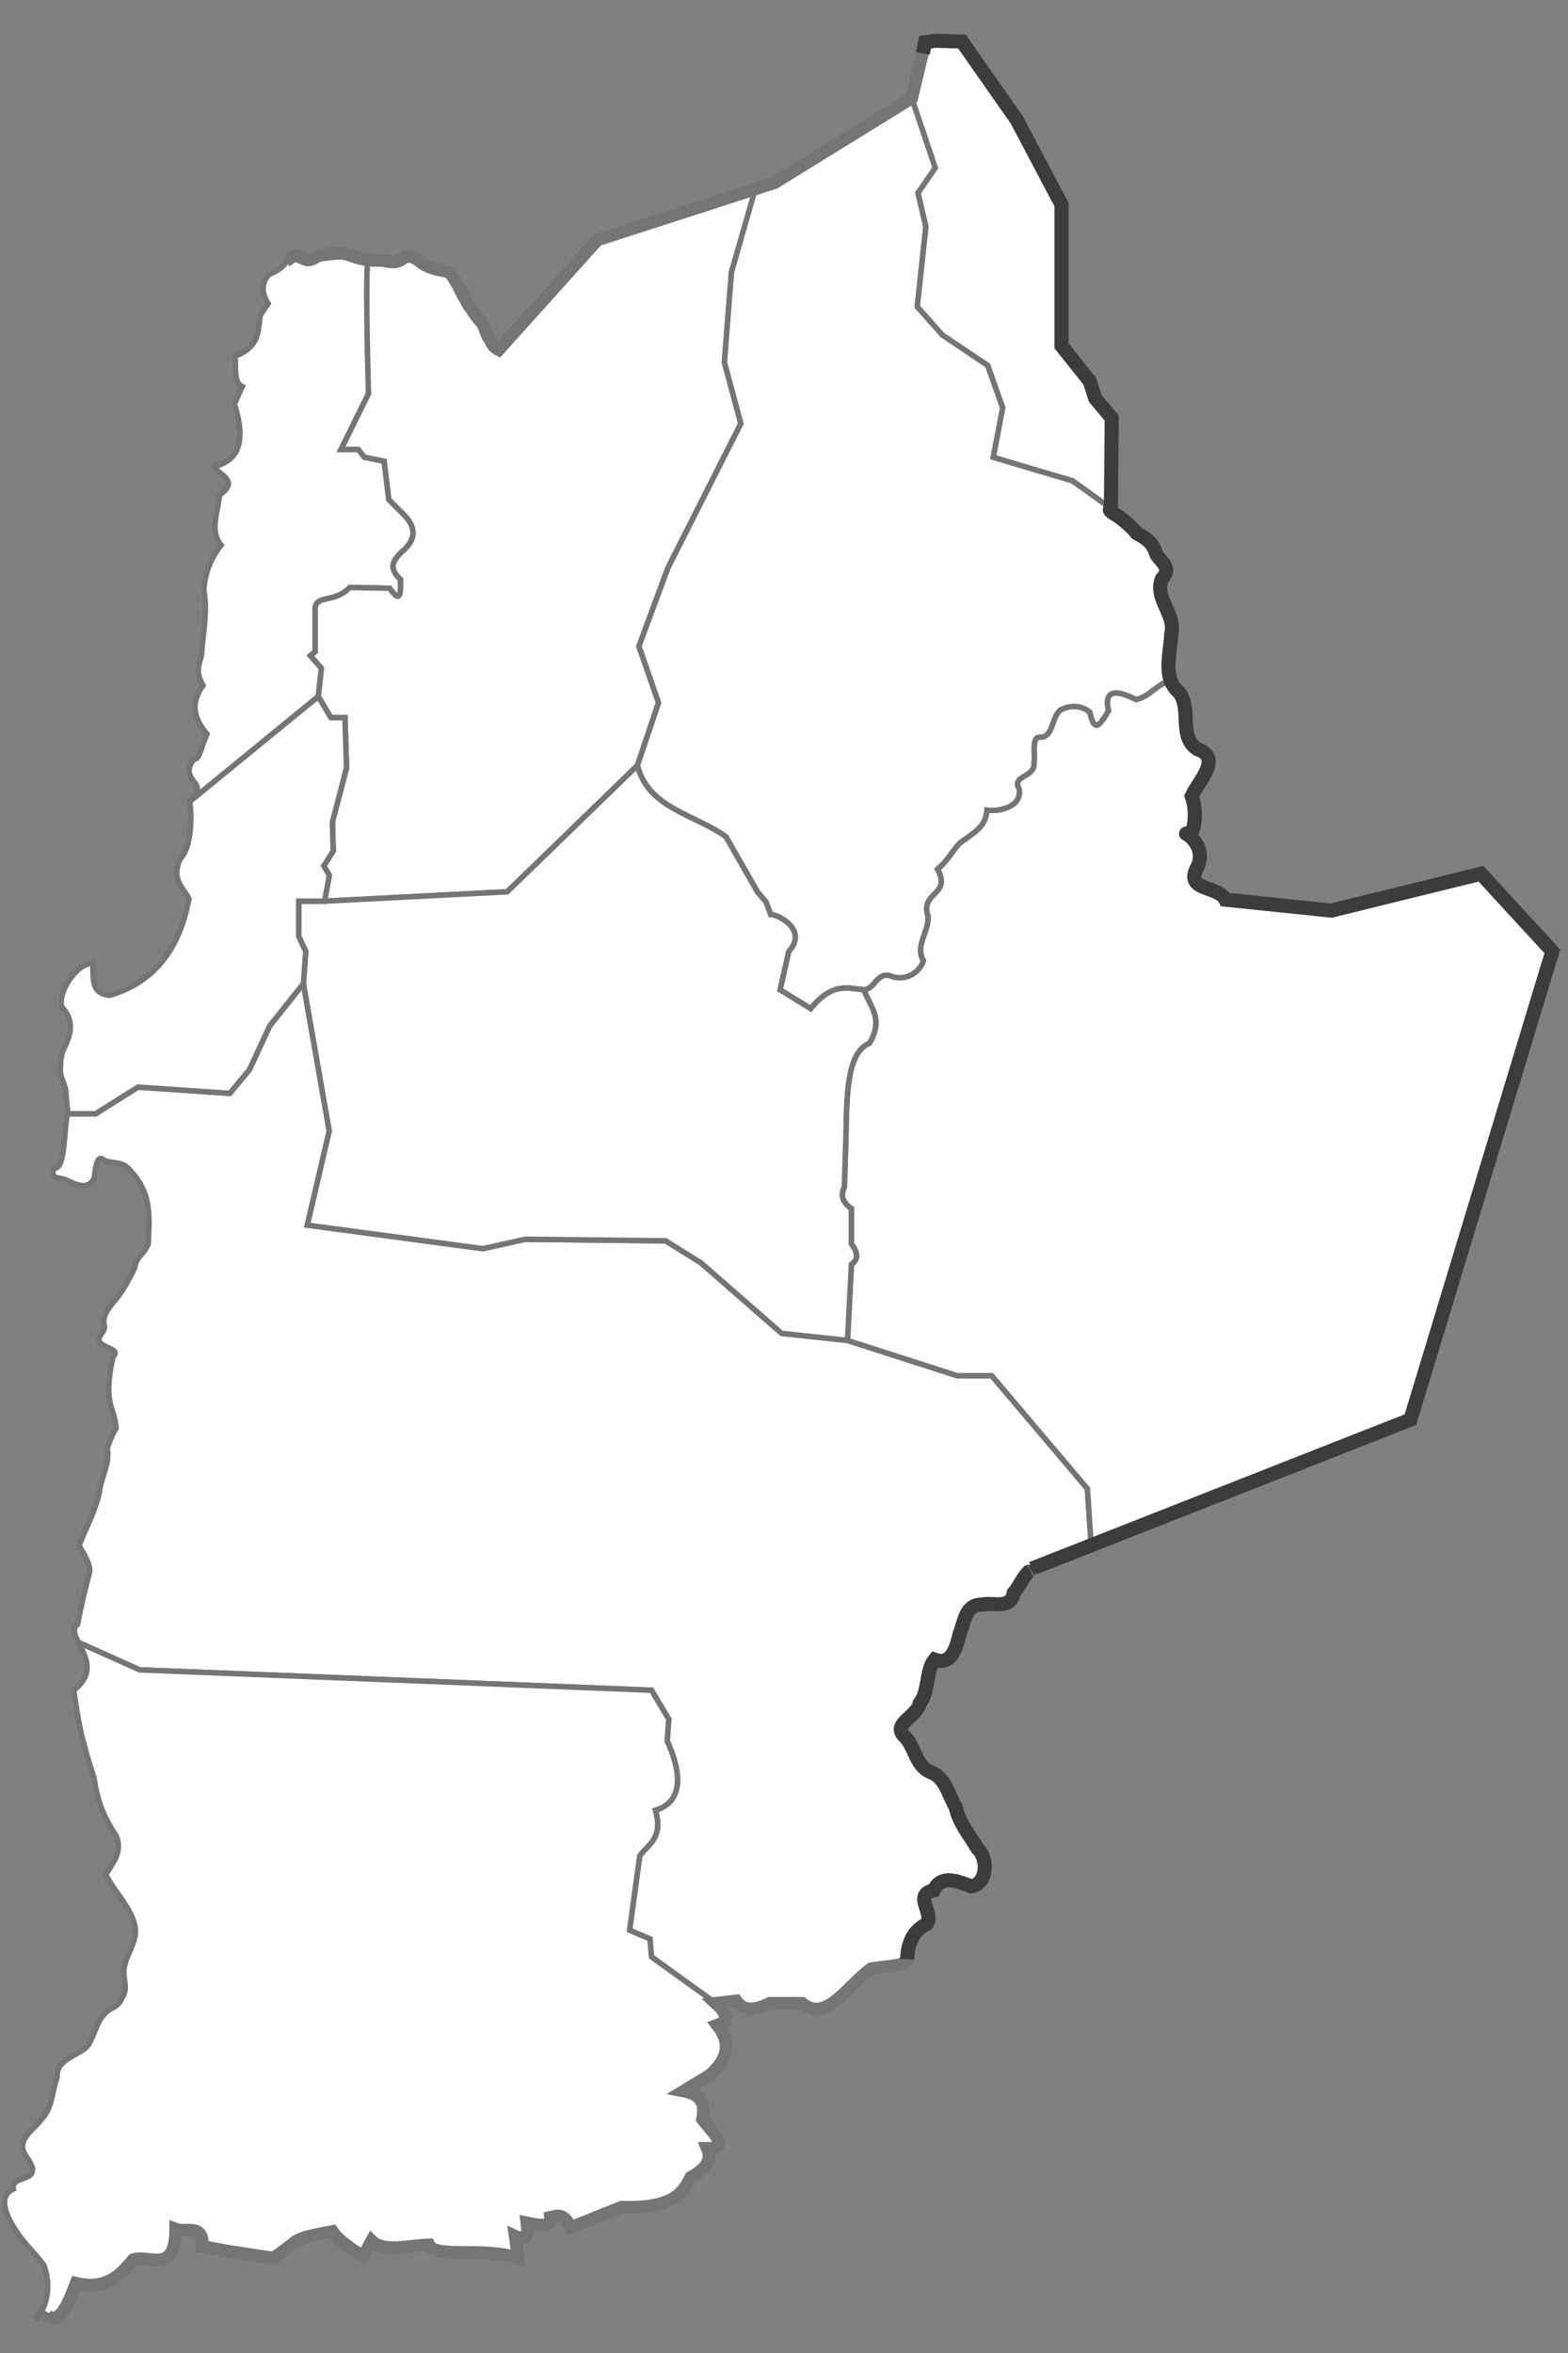<svg version="1.2" xmlns="http://www.w3.org/2000/svg" viewBox="0 0 200 300" width="200" height="300" style="width: 50%;height: 50%;">
	<rect x="0" y="0" width="200" height="300" fill="#808080" stroke="none"/>
	<style>
		.map-antofagasta.s0 { fill: none;stroke: #757575;stroke-width: 1.6 }
		.map-antofagasta.s1 { fill: #ffffff;stroke: #757575; stroke-width: .7 }
		.map-antofagasta.s2 { fill: none;stroke: #3c3c3c;stroke-width: 1.8 }
	</style>
	<g id="layer_mapa_antofagasta" class="layer_mapa_comuna" data-siglaregion="AN">
		<path id="map_antofagasta_Antofagasta" fill-rule="evenodd" class="map-antofagasta s1" data-siglaregion="AN" data-sigla="antofagasta" data-nombre="Antofagasta" d="m91.3 255.4l2.6-0.3c0.9 1.3 2.3 1.3 4.3 0.3h4.1c3 2.6 5.9-2.3 8.8-4.4 2-0.4 5-0.2 4.7-1.4 0-1.8 0.6-3.4 2.4-4.3 1-1.4-1.8-3.7 0.9-4.3 1-2.1 3.1-1.1 4.8-0.5 2-0.3 2.2-3.5 0.8-4.8-1-1.7-2.4-3.3-2.8-5.3-1-1.7-1.3-3.8-3.3-4.5-1.9-0.9-1.9-3.3-3.3-4.6-1.5-1.5 1.7-2.5 2-4.1 1.2-1.5 0.8-4.3 1.9-5.6 2.2 0.8 2.8-1.6 3.2-3.3 0.6-1.4 0.7-3.7 2.7-3.7 1.5-0.4 3.8 0.7 4.2-1.5 0.7-0.8 1.1-1.9 1.9-2.7 0.8-0.8 8-3.1 8-3.1l-0.5-7.5-12.2-14.4h-4.4l-14-4.5-8.4-0.9-10.3-9-4.5-2.8-17.9-0.2-5.4 1.2-22.4-3 2.8-12-3.3-18.8-4.3 5.4-2.6 5.6-2.5 3-11.7-0.8-5.4 3.4h-3.6c-0.5 2.6-0.3 7.2-1.7 6.9-0.5 1.6 0.5 1 1.9 1.7 1.4 0.7 2.6 0.9 3.2-0.4 0.1-0.2 0.2-3.1 1.1-2.4 0.8 0.6 2.3 0.2 3.2 1.1 3 3 2.8 5.7 2.6 9.7-0.5 1.4-1.5 1.5-1.7 3-0.7 1.5-1.8 3.5-2.8 4.5-0.4 0.5-1.4 1.7-1.1 2.8 0.3 1-1.3 1.6-0.4 2.4 0.6 0.6 2.5 0.8 1.5 1.7-1.3 6.2 0.2 6.2 0.4 9.1-0.2 0.3-1.2 2.3-1.1 2.8 0.3 1.7-0.8 3.5-1 5.2-0.5 2.5-1.6 4.4-2.6 6.9 0.3 0.8 1.6 2.4 1.3 3.6q-0.9 3.3-1.5 6.5c-0.7 0.5-0.4 1.3 0.1 2.3l7.8 3.5 65.3 2.6 2.2 3.7-0.2 2.8c1.5 3.2 2.5 7.6-1.5 8.8 1 3.6-0.9 4.3-2 5.8l-1.3 9.5 2.6 1.1 0.2 2.3z"/>
		<path id="map_antofagasta_Tocopilla" fill-rule="evenodd" class="map-antofagasta s1" data-siglaregion="AN" data-sigla="tocopilla" data-nombre="Tocopilla" d="m47.2 33.2c-1.5-0.2-2.2-0.6-3.4-0.9-1 0-2.1 0.1-3.2 0.3-1.5 1-1.5 0.4-2.9 0-0.5 0-1 0.3-1.1 0.6-0.1 0.4-0.8 1.2-2.3 1.8-0.8 0.9-1.1 2.1-0.1 3.7l-1 1.5c-0.3 1.9 0 4-3.2 5.2 0.1 1.5-0.2 3.4 0.9 3.9l-1 2.2c1.7 5.4 0.1 7.3-2.6 8 0.7 1.1 3.3 1.8 0.7 3.6-0.2 2.2-1.3 4.6 0.2 6.4-1.5 1.9-2.1 3.9-2.2 5.8 0.5 2.5-0.1 5.4-0.3 8.2-0.2 1.1-0.9 2 0.2 3.9-1.7 2.3-1.1 4.3 0.5 6.2-0.8 1.7-0.9 3.3-1.7 3.2-1 1.4-0.5 2.1 0 2.8 0.8 0.9 0.5 1.7-0.5 2.6l16.4-13.4 0.4-3.6-1.4-1.6 0.6-0.5v-5.3c-0.1-2.1 2.5-0.8 4.4-2.9l5.1 0.1c1.5 2.2 1.4 0.4 1.4-1.1-1.7-1.6-0.8-2.5 0-3.4 2.1-1.7 2-3.3 0.4-4.9l-1.9-1.9-0.6-4.9-2.5-0.5-0.8-1h-2.2l3.5-7.1z"/>
		<path id="map_antofagasta_María_Elena" fill-rule="evenodd" class="map-antofagasta s1" data-siglaregion="AN" data-sigla="maria_elena" data-nombre="María Elena" d="m47 33.1c-0.5 0 0 17.1 0 17.1l-3.5 7.1h2.2l0.8 1 2.5 0.5 0.6 4.9 1.9 1.9c1.6 1.6 1.7 3.2-0.4 4.9-0.8 0.9-1.7 1.8 0 3.4 0 1.5 0.1 3.3-1.4 1.1l-5.1-0.1c-1.9 2.1-4.5 0.8-4.4 2.9v5.3l-0.6 0.5 1.4 1.6-0.4 3.6 1.6 2.7h1.8l0.2 6.4-1.8 6.9 0.1 3.7-1.2 1.9 0.7 1.2-0.6 3.3 23.3-1.2 16.6-16.1 2.7-8-2.5-7.2 3.7-10 9.3-18.4-2.1-7.8 0.9-11.5 3.1-10.5-20.2 6.4-12.6 14c-0.6-0.3-0.9-0.8-1.1-1.3-0.5-0.6-0.6-1.4-1-2.1-0.7-0.7-1.2-1.6-1.8-2.4-0.4-0.8-0.9-1.5-1.2-2.3-0.5-0.7-0.8-1.7-1.6-1.9-1-0.2-2.6-0.5-3.4-1.3-0.5-0.5-1.1-0.6-1.8-0.6-0.9 0.9-1.7 0.8-2.9 0.5q-1.1 0-1.8-0.1z"/>
		<path id="map_antofagasta_Calama" fill-rule="evenodd" class="map-antofagasta s1" data-siglaregion="AN" data-sigla="calama" data-nombre="Calama" d="m149.3 86.7c0.6 1.7 0.8-0.4-0.6 0.3-1.4 0.6-2.3 1.9-3.8 2.2-1.4-0.7-4.3-2-3.5 1.4-1.4 2.5-1.9 2.4-2.4 0.2-1.1-0.9-2.5-0.9-3.7-0.3-1.2 0.9-0.9 3.5-2.6 3.5-1.2-0.1-0.6 2.2-0.8 3.2 0.2 2-2.9 1.6-1.9 3.4 0.4 2.4-2.8 2.9-4.1 2.7-0.2 1.8-0.9 2.4-3.2 4-1 0.7-1.6 2.3-3.1 3.5 1.8 3.5-2.3 2.8-1.2 6.1 0 2.1-1.7 3.7-0.6 5.6-0.7 1.9-2.7 2.6-4.3 1.9-1.7-0.4-1.9 1.7-3.3 1.8-2.1-0.2-4-1-6.8 2.4l-3.9-2.4 1.1-4.9c2.5-2.7-1.3-4.7-2.3-4.7l-0.6-1.6-1.1-1.3-4-7c-4-2.9-9.9-3.6-11.3-9.1l2.7-8-2.5-7.2 3.7-10 9.3-18.4-2.1-7.8 0.9-11.5 3-10.5 2.5-0.9 17.5-10.8 3 8.9-2.2 3.2 1 4.3-1.1 10.2 3.2 3.6 5.8 3.9 1.9 5.4-1.2 6.3 10.1 3 4.9 3.5 0.4 0.7c0.9 0.5 2.3 1.7 2.9 2.5 0.3 0.2 1.9 0.8 2.4 2.4 0.2 1 2.3 1.8 0.8 3.4-1 2.5 1.8 4.5 1.2 7-0.1 2-0.7 4.1-0.1 5.9z"/>
		<path id="map_antofagasta_Ollagüe" fill-rule="evenodd" class="map-antofagasta s1" data-siglaregion="AN" data-sigla="ollague" data-nombre="Ollagüe" d="m141.7 64.8l0.1-11.5-2.1-2.5-0.7-2.2-3.6-4.5v-18l-5.7-10.8-7-10-3.4-0.1-1.3 0.2-1.7 7.1 3 8.9-2.2 3.2 1 4.3-1.1 10.2 3.2 3.6 5.8 3.9 1.9 5.4-1.2 6.3 10.1 3z"/>
		<path id="map_antofagasta_San_Pedro_de_Atacama" fill-rule="evenodd" class="map-antofagasta s1" data-siglaregion="AN" data-sigla="san_pedro_de_atacama" data-nombre="San Pedro de Atacama" d="m156.3 114.7c-1-1.9-5.4-1-3.5-4.3 1.1-2.8-1.9-4.4-1.5-4.1 1 0.8 1.5-2.7 0.7-4.8 0.8-1.8 4-4.9 0.7-6-2.6-1.7-0.4-5.7-2.7-7.6q-0.5-0.6-0.7-1.2c-0.2-0.5 0.8-0.4-0.6 0.3-1.4 0.6-2.3 1.9-3.8 2.2-1.4-0.7-4.3-2-3.5 1.4-1.4 2.5-1.9 2.4-2.4 0.2-1.1-0.9-2.5-0.9-3.7-0.3-1.2 0.9-0.9 3.5-2.6 3.5-1.2-0.1-0.6 2.2-0.8 3.2 0.2 2-2.9 1.6-1.9 3.4 0.4 2.4-2.8 2.9-4.1 2.7-0.2 1.8-0.9 2.4-3.2 4-1 0.7-1.6 2.3-3.1 3.5 1.8 3.5-2.3 2.8-1.2 6.1 0 2.1-1.7 3.7-0.6 5.6-0.7 1.9-2.7 2.6-4.3 1.9-1.7-0.4-1.9 1.7-3.3 1.8 0.7 2.1 2.6 3.6 0.7 6.8-2.9 1.2-2.9 6.6-3 11.8l-0.2 6.5c-0.4 0.9-0.5 1.8 0.9 2.8v4.5q1.3 1.7 0 2.6l-0.5 9.7 14 4.5h4.4l12.2 14.4 0.5 7.5 40.7-16.3 18.1-59.7-9.1-9.9-19.1 4.7z"/>
		<path id="map_antofagasta_Sierra_Gorda" fill-rule="evenodd" class="map-antofagasta s1" data-siglaregion="AN" data-sigla="sierra_gorda" data-nombre="Sierra Gorda" d="m41.4 114.9l23.3-1.2 16.6-16.1c1.4 5.5 7.3 6.2 11.3 9.1l4 7 1.1 1.3 0.6 1.6c1 0 4.8 2 2.3 4.7l-1.1 4.9 3.9 2.4c2.8-3.4 4.7-2.6 6.8-2.4 0.7 2.1 2.6 3.6 0.7 6.8-2.9 1.2-2.9 6.6-3 11.8l-0.2 6.5c-0.4 0.9-0.5 1.8 0.9 2.8v4.5q1.3 1.7 0 2.6l-0.5 9.7-8.4-0.9-10.3-9-4.5-2.8-17.9-0.2-5.4 1.2-22.4-3 2.8-12-3.3-18.8 0.3-4.1-0.9-1.9v-4.5z"/>
		<path id="map_antofagasta_Mejillones" fill-rule="evenodd" class="map-antofagasta s1" data-siglaregion="AN" data-sigla="mejillones" data-nombre="Mejillones" d="m8.6 142c0.1-0.5-0.2-2-0.2-2.8 0-0.7-0.7-1.9-0.7-2.6 0-1.2 0.1-2.1 0.4-2.8 1-1.9 1.4-3.7-0.2-5.4-0.6-1.7 1.7-5.5 3.9-5.6 0.2 1.6-0.4 3.9 2.2 4.1 8.1-2.3 9.6-9.8 10.1-12.3-0.5-1.2-2.4-2.4-1.1-5.1 1.8-1.9 1.3-7 1.2-7.3l16.4-13.4 1.6 2.7h1.8l0.2 6.4-1.8 6.9 0.1 3.7-1.2 1.9 0.7 1.2-0.6 3.3h-3.3v4.5l0.9 1.9-0.3 4.1-4.3 5.4-2.6 5.6-2.5 3-11.7-0.8-5.4 3.4z"/>
		<path id="map_antofagasta_Taltal" fill-rule="evenodd" class="map-antofagasta s1" data-siglaregion="AN" data-sigla="taltal" data-nombre="Taltal" d="m91.3 255.4c1.2 1.1 1.9 2.2 0.2 2.8 1.9 2.4 1.2 4.5-1 6.4l-3.3 2c2.6 0.5 2.7 2 2.4 3.6 1.2 1.6 3.7 3.7 0.6 3.7 0.5 1.2 0.3 2.4-2.1 3.7-1 2-2.2 4-8.8 3.8l-6.5 2.6c-0.9-1.9-1.7-1.5-2.6-1.3 0.1 1.4-1.5 1-3 0.7 0.2 1.5 0 2.4-1.5 1.7l0.4 2.8c-4.6-1.5-10.5 0.1-11.4-1.7-2.6 0.1-5.8 1-7.3-0.5l-1.1 2c-2.2-1.4-3.4-2.4-3.9-3.2-2 0.4-4.3 0.7-5.2 1.7l-2.3 1.7-5.9-0.9-3.2-0.6c0.2-3-2.1-1.7-3.4-2.2 0 5.9-3.4 3.2-5.4 3.9-1.7 2-3.4 3.9-7.3 3-1 2.6-2.1 5.4-3.7 4.1-1.6-1.3-1.6 1.8-0.7-0.4 1-2.2 1-3.9 0.3-6-1.2-1.6-2.4-2.6-3.5-4.3-2.3-3.4-1.6-4.9-0.4-5.4-0.4-2 4.2-0.6 1.7-4.1-1.6-2.1 0.9-3.4 1.9-4.8 1.4-1.5 1.3-3.4 2-5.4-0.2-2.5 3.4-2.8 4.1-4.3 0.9-1.6 1-3.2 2.6-4.3 1-0.5 1.2-0.7 1.7-1.7 0.7-1.3-0.2-2.4 0.2-3.9 0.3-1.3 1-2.3 1.3-3.6 0.4-1.9-0.9-3.7-1.9-5.2-0.8-1.1-1.6-2.3-1.8-2.8 0.9-1.5 2.2-2.9 1.3-5-1.6-2.3-2.4-4.5-2.8-7.3-1.8-5.5-2-7.3-2.6-11.2 2.8-2.1 1.5-4.4 0.6-6.1l7.8 3.5 65.3 2.6 2.2 3.7-0.2 2.8c1.5 3.2 2.5 7.6-1.5 8.8 1 3.6-0.9 4.3-2 5.8l-1.3 9.5 2.6 1.1 0.2 2.3z"/>
		<path id="map_antofagasta_LÍMITE_TARAPACÁ" fill-rule="evenodd" class="map-antofagasta s0" d="m118 5.4l-1.7 7.1-17.5 10.8-22.6 7.3-12.6 14c-0.6-0.3-0.9-0.8-1.1-1.3-0.5-0.6-0.6-1.4-1-2.1-0.7-0.7-1.2-1.6-1.8-2.4-0.4-0.8-0.9-1.5-1.2-2.3-0.5-0.7-0.8-1.7-1.6-1.9-1-0.2-2.6-0.5-3.4-1.3-0.5-0.5-1.1-0.6-1.8-0.6-0.9 0.9-1.7 0.8-2.9 0.5-2.8 0.1-3.4-0.5-5-0.9-1 0-2.1 0.1-3.2 0.3-1.5 1-1.5 0.4-2.9 0-0.5 0-0.8 0.5-1.1 0.6"/>
		<path id="map_antofagasta_LÍMITE_ATACAMA" fill-rule="evenodd" class="map-antofagasta s0" d="m115.9 249.3c0.2 1.5-2.8 1.3-4.8 1.7-2.9 2.1-5.8 7-8.8 4.4h-4.1c-2 1-3.4 1-4.3-0.3l-2.6 0.3c1.2 1.1 1.9 2.2 0.2 2.8 1.9 2.4 1.2 4.5-1 6.4l-3.3 2c2.6 0.5 2.7 2 2.4 3.6 1.2 1.6 3.7 3.7 0.6 3.7 0.5 1.2 0.3 2.4-2.1 3.7-1 2-2.2 4-8.8 3.8l-6.5 2.6c-0.9-1.9-1.7-1.5-2.6-1.3 0.1 1.4-1.5 1-3 0.7 0.2 1.5 0 2.4-1.5 1.7l0.4 2.8c-4.6-1.5-10.5 0.1-11.4-1.7-2.6 0.1-5.8 1-7.3-0.5l-1.1 2c-2.2-1.4-3.4-2.4-3.9-3.2-2 0.4-4.3 0.7-5.2 1.7l-2.3 1.7-5.9-0.9-3.2-0.6c0.2-3-2.1-1.7-3.4-2.2 0 5.9-3.4 3.2-5.4 3.9-1.7 2-3.4 3.9-7.3 3-1 2.6-2.1 5.4-3.7 4.1"/>
		<path id="map_antofagasta_LÍMITE_INTERNACIONAL" fill-rule="evenodd" class="map-antofagasta s2" d="m115.7 249.8c0.1-2 0.7-3.6 2.5-4.5 1-1.4-1.8-3.7 0.9-4.3 1-2.1 3.1-1.1 4.8-0.5 2-0.3 2.2-3.5 0.8-4.8-1-1.7-2.4-3.3-2.8-5.3-1-1.7-1.3-3.8-3.3-4.5-1.9-0.9-1.9-3.3-3.3-4.6-1.5-1.5 1.7-2.5 2-4.1 1.2-1.5 0.8-4.3 1.9-5.6 2.2 0.8 2.8-1.6 3.2-3.3 0.6-1.4 0.7-3.7 2.7-3.7 1.5-0.4 3.8 0.7 4.2-1.5 0.7-0.8 1.1-1.9 1.9-2.7 0.8-0.8 0.4-0.4 0.4-0.4l48.3-19 18.1-59.7-9.1-9.9-19.1 4.7-13.5-1.4c-1-1.9-5.4-1-3.5-4.3 1.1-2.8-1.9-4.4-1.5-4.1 1 0.8 1.5-2.7 0.7-4.8 0.8-1.8 4-4.9 0.7-6-2.6-1.7-0.4-5.7-2.7-7.6q-0.5-0.6-0.7-1.2c-0.6-1.8 0-3.9 0.1-5.9 0.6-2.5-2.2-4.5-1.2-7 1.5-1.6-0.6-2.4-0.8-3.4-0.5-1.6-2.1-2.2-2.4-2.4-0.6-0.8-2-2-2.9-2.5-0.9-0.5-0.4-0.7-0.4-0.7l0.1-11.5-2.1-2.5-0.7-2.2-3.6-4.5v-18l-5.7-10.8-7-10-3.4-0.1-1.3 0.2-0.3 1.4"/>
	</g>
</svg>